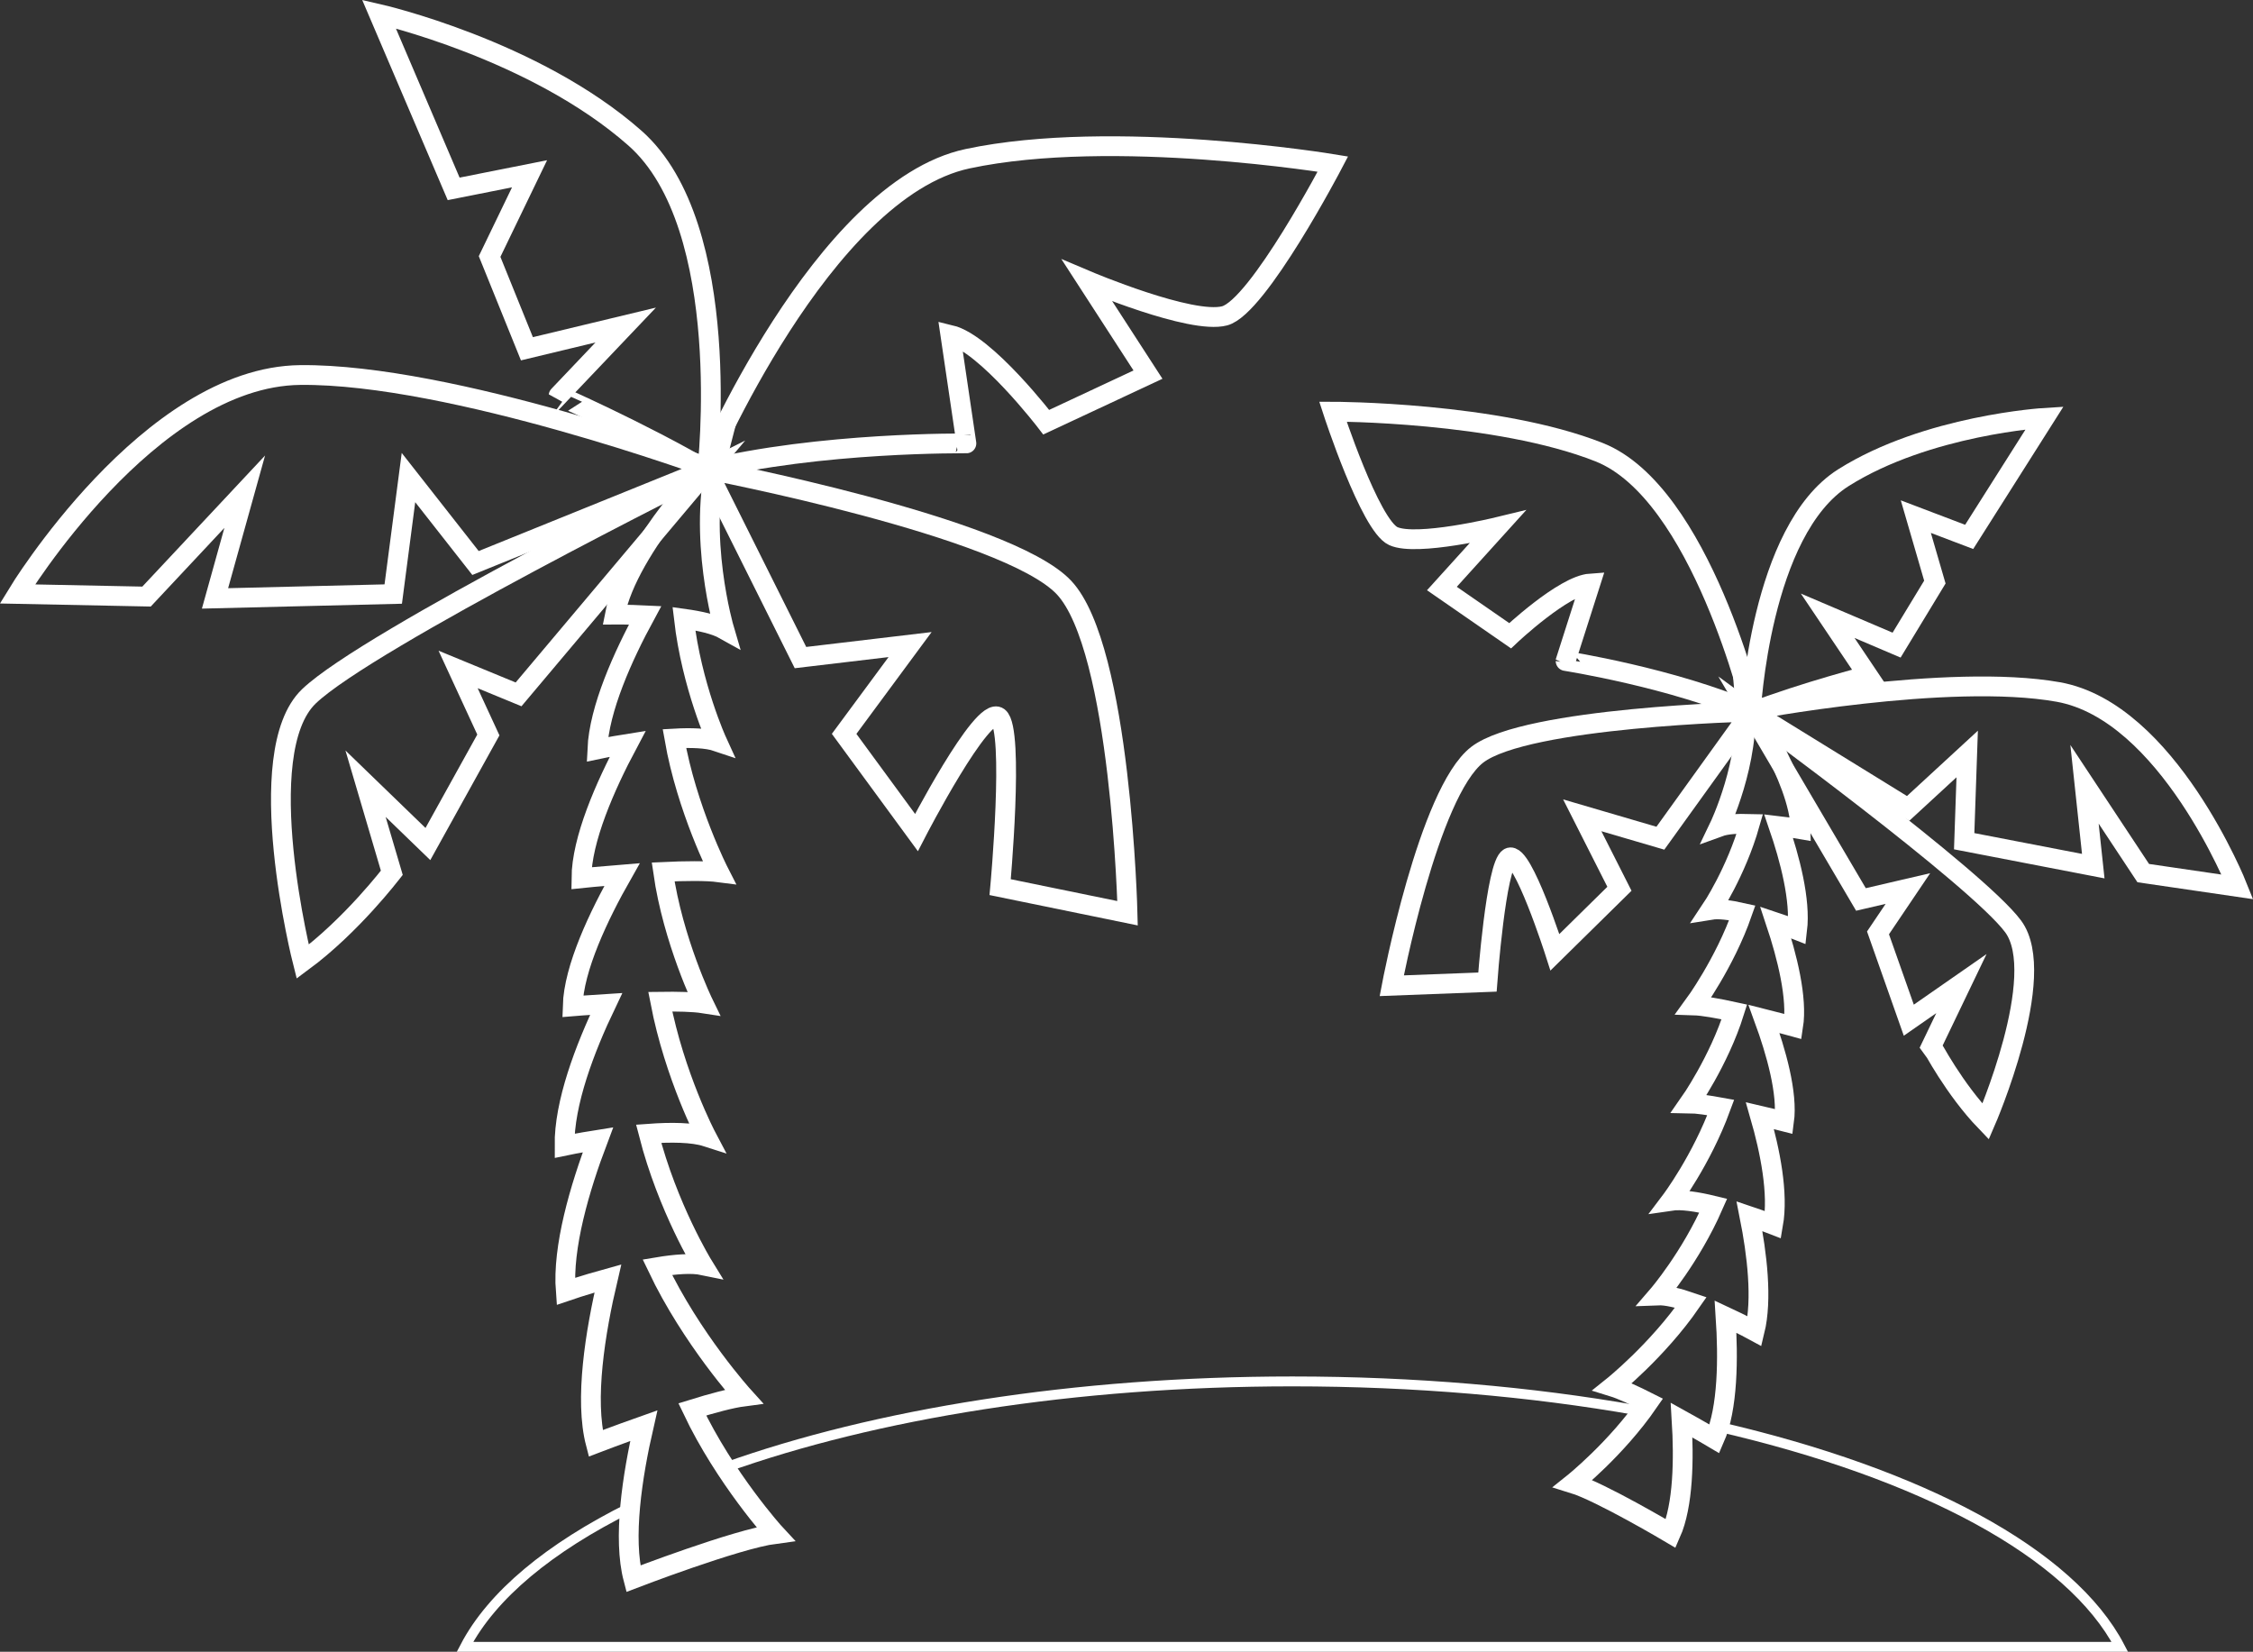 <?xml version="1.0" encoding="utf-8"?>
<!-- Generator: Adobe Illustrator 23.0.3, SVG Export Plug-In . SVG Version: 6.00 Build 0)  -->
<svg version="1.1" xmlns="http://www.w3.org/2000/svg" xmlns:xlink="http://www.w3.org/1999/xlink" x="0px" y="0px"
	 viewBox="0 0 455.71 334.08" style="enable-background:new 0 0 455.71 334.08;" xml:space="preserve">
<rect x="0" y="0" width="455.71" height="334.08" fill="#333333" stroke="none"/>
<style type="text/css">
	.st0{display:none;}
	.st1{display:inline;}
	.st2{fill:none;stroke:#FFFFFF;stroke-width:2;stroke-miterlimit:10;}
	.st3{fill:none;stroke:#FFFFFF;stroke-width:4;stroke-miterlimit:10;}
</style>
<g id="Camada_2" class="st0">
	<rect x="83.79" y="-1175.27" class="st1" width="369.41" height="310.66"/>
	<rect x="472.91" y="-1175.27" class="st1" width="369.41" height="310.66"/>
	<rect x="862.13" y="-1175.27" class="st1" width="369.41" height="310.66"/>
	<rect x="1251.35" y="-1175.27" class="st1" width="369.41" height="310.66"/>
	<rect x="411.9" y="-904.91" class="st1" width="41.29" height="41.29"/>
</g>
<g id="Layer_1">
	<g>
		<path class="st2" d="M330.98,285.21c-21.25-3.74-44.79-5.81-69.57-5.81c-44.16,0-84.4,6.6-114.73,17.43"/>
		<path class="st2" d="M127.44,304.92c-16.27,8.08-27.92,17.68-33.39,28.16h334.72c-9.89-18.96-40.02-35.01-81.1-44.5"/>
		<path class="st3" d="M364.2,167.71c-0.24-10.36-11.23-26.21-11.23-26.21c1.12,12.53-5.23,25.73-5.23,25.73
			c1.48-0.54,3.79-0.67,6.2-0.6c-2.79,9.8-7.88,17.39-7.88,17.39c1.59-0.26,3.91,0.05,6.35,0.6c-3.55,10.18-9.83,18.73-9.83,18.73
			c1.92,0.06,5.03,0.62,8.23,1.32c-3.13,9.96-9.14,18.5-9.14,18.5c1.54,0.02,3.87,0.36,6.39,0.82c-3.94,10.73-10.1,18.88-10.1,18.88
			c2.14-0.32,5.34,0.19,8.58,0.98c-4.61,10.51-11.21,18.16-11.21,18.16c1.74-0.07,4.15,0.53,6.68,1.4
			c-6.79,9.81-15.85,17.05-15.85,17.05c1.79,0.55,4.43,1.76,7.24,3.18c-6.51,9.43-15.23,16.39-15.23,16.39
			c5.58,1.71,19.78,10.14,19.78,10.14c2.54-5.72,2.67-15.12,2.19-22.94c3.74,2.07,6.65,3.8,6.65,3.8
			c2.73-6.17,2.79-16.43,2.24-24.73c3.35,1.56,5.88,2.94,5.88,2.94c1.58-6.44,0.48-15.61-1.04-23.25c2.79,0.94,4.77,1.71,4.77,1.71
			c1.11-6.32-0.59-14.87-2.66-22.05c2.82,0.65,4.88,1.18,4.88,1.18c0.78-5.7-1.63-14.13-4.05-20.75c3.35,0.84,5.89,1.54,5.89,1.54
			c0.9-5.74-1.23-14.19-3.52-21.06c2.52,0.84,4.33,1.56,4.33,1.56c0.73-6.06-1.49-14.46-3.75-21.04
			C362.31,167.38,364.2,167.71,364.2,167.71z"/>
		<path class="st3" d="M354.63,144.16c0,0-10.53-44.52-31.17-52.7c-20.64-8.18-53.85-8.2-53.85-8.2s7.5,23.02,12.21,25.17
			c4.71,2.15,21.08-1.83,21.08-1.83l-11.25,12.43l13.8,9.55c0,0,10.79-10.19,16.23-10.57l-5.01,15.68
			C316.67,133.7,338.22,137.03,354.63,144.16z"/>
		<path class="st3" d="M354.13,144.11c0,0,1.82-36.84,18.76-47.51c16.93-10.66,40.67-12.09,40.67-12.09l-15.26,24.08l-10.79-4.1
			l3.85,13.24l-7.74,12.75l-13.94-5.94l8.15,12.12C377.82,136.66,365.19,139.9,354.13,144.11z"/>
		<path class="st3" d="M281.5,199.37c0,0,7.4-39.1,17.3-46.72c9.9-7.62,55.46-8.72,55.46-8.72l-18.42,25.6l-15.8-4.63l7.52,14.86
			l-13.05,12.84c0,0-6.58-20.57-9.25-19.13c-2.67,1.44-4.4,25.16-4.4,25.16L281.5,199.37z"/>
		<path class="st3" d="M452.57,179.38c0,0-14.08-35.46-36.25-39.42c-22.17-3.96-62.49,3.73-62.49,3.73l32.13,19.81l11.94-11
			l-0.61,17.64l26.11,5.04l-1.77-16.55l11.88,17.96L452.57,179.38z"/>
		<path class="st3" d="M401.63,226.86c0,0,12.88-29.62,5.56-39.49c-7.32-9.87-53.01-43.24-53.01-43.24l22.23,37.79l9.5-2.21
			l-6.05,8.97l6.23,17.66l10.64-7.4l-6.03,12.56C390.7,211.5,395.27,220.26,401.63,226.86z"/>
		<path class="st3" d="M140.03,285.06c4.06-1.26,7.87-2.28,10.39-2.61c0,0-10.54-11.62-17.46-26.16c3.58-0.6,6.93-0.86,9.24-0.38
			c0,0-7.16-11.63-11-26.61c4.51-0.33,8.9-0.29,11.7,0.61c0,0-6.44-12.2-9.35-27.31c3.47-0.05,6.68,0.02,8.74,0.34
			c0,0-6.17-12.67-8.16-26.59c4.44-0.21,8.72-0.26,11.31,0.08c0,0-6.53-12.75-9.03-27.06c3.38-0.19,6.56-0.09,8.63,0.61
			c0,0-5.13-11.21-6.71-24.84c3.25,0.45,6.3,1.13,8.17,2.18c0,0-5.59-18.94-1.32-35.32c0,0-18.2,18.6-20.81,32.3
			c0,0,2.61-0.02,6.11,0.15c-4.47,8.23-9.3,18.89-9.66,27.1c0,0,2.59-0.55,6.14-1.11c-4.59,8.62-9.31,19.36-9.36,27.18
			c0,0,3.55-0.37,8.22-0.74c-4.69,8.25-9.78,18.91-9.99,26.65c0,0,2.87-0.24,6.78-0.48c-4.35,9.08-8.52,20.06-8.42,28.69
			c0,0,2.81-0.59,6.76-1.21c-3.72,9.81-7.22,21.74-6.52,30.65c0,0,3.69-1.27,8.52-2.6c-2.57,10.9-4.76,24.54-2.46,33.34
			c0,0,4.27-1.64,9.73-3.57c-2.36,10.27-4.26,22.79-2.12,30.95c0,0,20.87-8.03,28.72-9.06C156.8,310.22,146.67,299.03,140.03,285.06
			z"/>
		<path class="st3" d="M142.37,95.14c0,0,23.92-56.77,53.35-63.04c29.43-6.27,73.88,1.08,73.88,1.08s-15.12,28.9-21.9,30.7
			c-6.77,1.8-27.81-7.12-27.81-7.12l12.31,19.01l-20.58,9.62c0,0-12.2-15.93-19.39-17.65l3.24,21.94
			C195.49,89.69,165.9,89.32,142.37,95.14z"/>
		<path class="st3" d="M143.05,95.18c0,0,5.69-49.33-14.63-67.25c-20.31-17.92-51.77-25.1-51.77-25.1L91.76,38.2l15.35-3.05
			l-8.08,16.73l7.55,18.66l19.98-4.8l-13.58,14.28C112.98,80.02,129.18,87.13,143.05,95.18z"/>
		<path class="st3" d="M228.07,184.71c0,0-1.29-53.56-12.86-65.88c-11.57-12.32-72.31-23.91-72.31-23.91L161.91,133l22.17-2.63
			l-13.34,18.06l14.63,19.95c0,0,13.34-25.85,16.6-23.34c3.26,2.51,0.33,34.39,0.33,34.39L228.07,184.71z"/>
		<path class="st3" d="M3.51,120.13c0,0,26.67-43.96,57.22-44.28c30.55-0.32,82.82,18.85,82.82,18.85l-47.37,19.17L82.62,96.59
			l-3.08,23.56l-36.05,0.88l6.01-21.58l-19.86,21.21L3.51,120.13z"/>
		<path class="st3" d="M61.22,194.51c0,0-10.71-42.2,1.27-53.68c11.98-11.48,80.49-45.63,80.49-45.63l-38.09,45.24l-12.23-5.04
			l6.12,13.25l-12.23,22.06l-12.61-12.2l5.31,18.01C79.24,176.53,71.18,187.15,61.22,194.51z"/>
	</g>
</g>
</svg>

